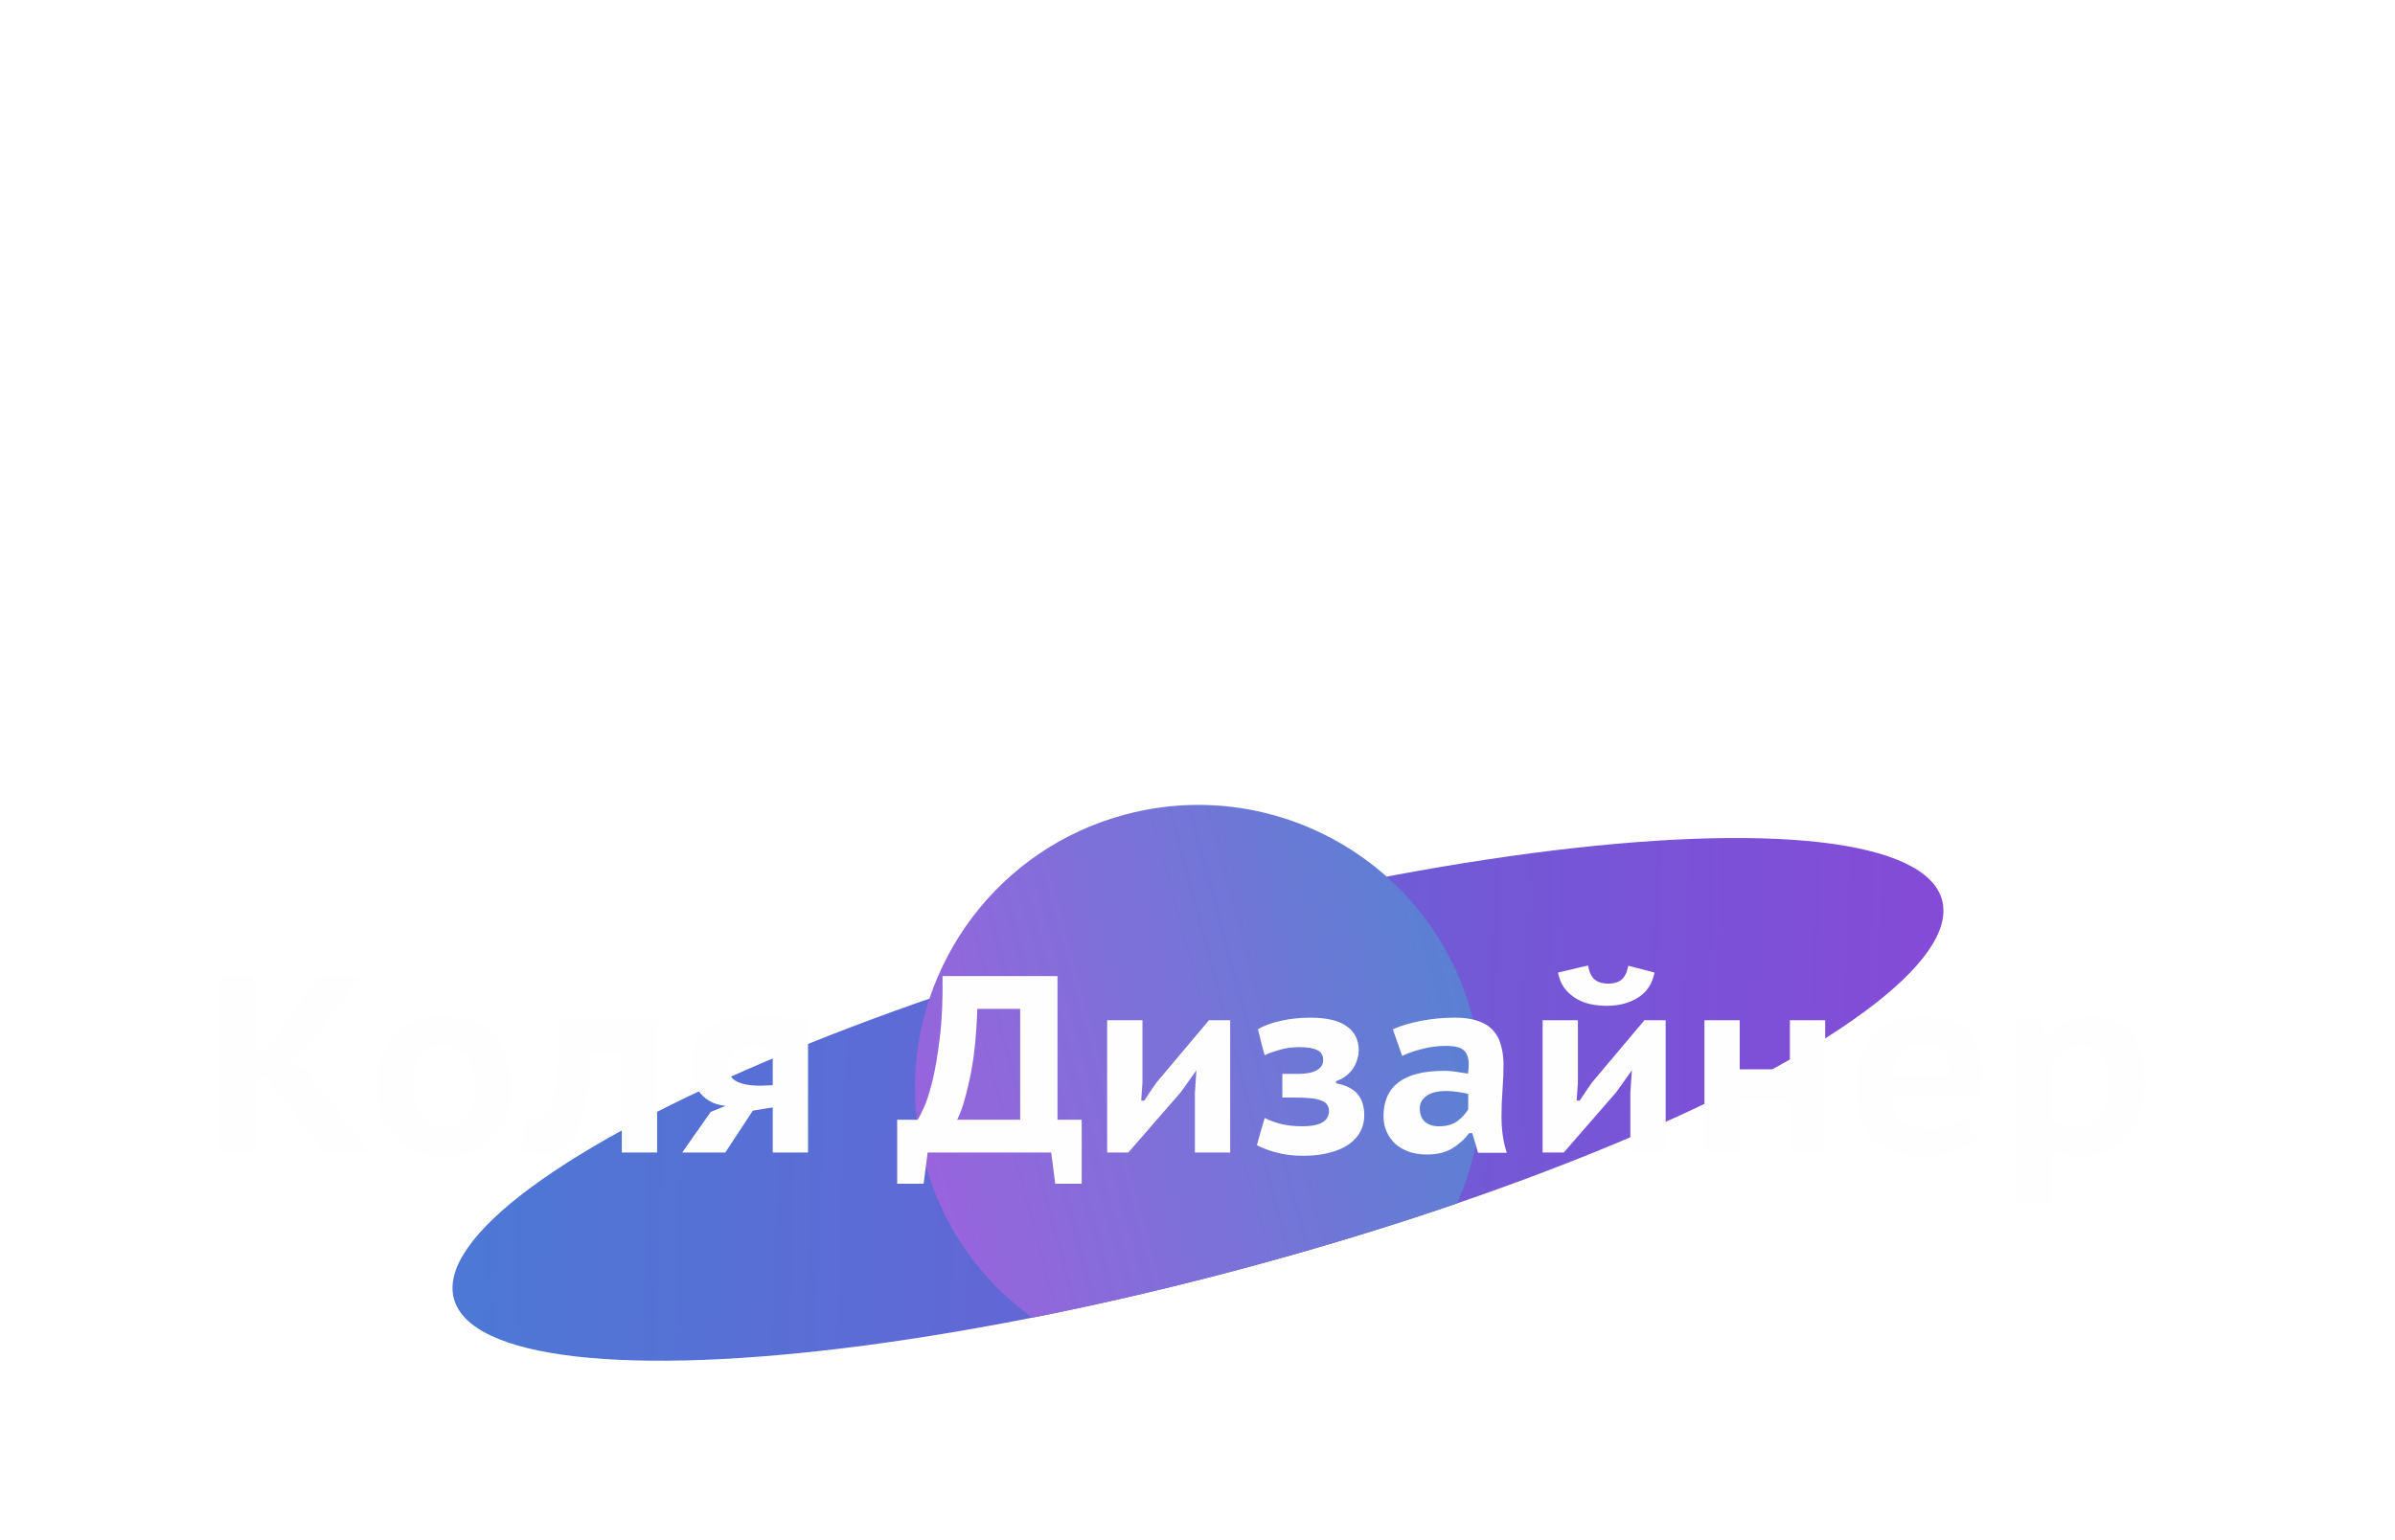 <svg width="171" height="110" viewBox="0 0 171 110" fill="none" xmlns="http://www.w3.org/2000/svg">
<g filter="url(#filter0_dddd_3600_4646)">
<ellipse cx="85.534" cy="34.517" rx="55" ry="12.5" transform="rotate(-15 85.534 34.517)" fill="url(#paint0_linear_3600_4646)"/>
<path fill-rule="evenodd" clip-rule="evenodd" d="M65.96 38.733L65.96 38.733C65.978 38.805 65.998 38.878 66.017 38.95C67.27 43.627 70.064 47.48 73.706 50.109C78.528 49.154 83.585 47.98 88.77 46.591C94.123 45.157 99.243 43.592 104.026 41.952C105.852 37.863 106.338 33.144 105.089 28.481C105.069 28.409 105.049 28.336 105.029 28.264C103.947 24.393 101.804 21.097 99.002 18.607C94.088 14.241 87.143 12.351 80.318 14.18C71.276 16.603 65.314 24.785 65.323 33.722C65.323 34.413 65.36 35.108 65.433 35.805C65.535 36.779 65.71 37.757 65.96 38.733Z" fill="url(#paint1_linear_3600_4646)"/>
</g>
<path d="M19.036 76.984H18.334V82.311H15.67V69.712H18.334V75.255L18.964 74.986L22.744 69.712H25.786L21.79 74.986L20.746 75.669L21.826 76.389L26.398 82.311H23.104L19.036 76.984ZM26.915 77.596C26.915 76.035 27.328 74.811 28.157 73.924C28.985 73.035 30.166 72.591 31.703 72.591C32.507 72.591 33.209 72.718 33.809 72.969C34.408 73.222 34.907 73.576 35.303 74.031C35.699 74.475 35.992 75.004 36.184 75.615C36.389 76.216 36.49 76.876 36.49 77.596C36.49 78.364 36.383 79.059 36.166 79.683C35.95 80.296 35.639 80.817 35.23 81.249C34.822 81.681 34.319 82.011 33.718 82.24C33.13 82.468 32.459 82.582 31.703 82.582C30.887 82.582 30.178 82.456 29.578 82.204C28.979 81.951 28.48 81.603 28.084 81.159C27.689 80.704 27.395 80.175 27.203 79.576C27.011 78.963 26.915 78.303 26.915 77.596ZM29.506 77.596C29.506 77.992 29.549 78.364 29.633 78.712C29.716 79.059 29.843 79.365 30.011 79.629C30.191 79.882 30.419 80.085 30.695 80.242C30.971 80.397 31.306 80.475 31.703 80.475C33.166 80.475 33.898 79.516 33.898 77.596C33.898 77.175 33.856 76.791 33.773 76.444C33.7 76.084 33.575 75.778 33.395 75.525C33.227 75.261 32.998 75.058 32.711 74.913C32.434 74.769 32.099 74.698 31.703 74.698C31.018 74.698 30.479 74.925 30.082 75.382C29.698 75.838 29.506 76.576 29.506 77.596ZM44.396 75.094H42.182C42.146 76.102 42.068 77.049 41.948 77.938C41.84 78.826 41.66 79.606 41.408 80.278C41.156 80.938 40.82 81.46 40.4 81.844C39.992 82.228 39.464 82.419 38.816 82.419C38.06 82.419 37.526 82.335 37.214 82.168L37.574 79.936C37.778 79.996 37.964 80.025 38.132 80.025C38.42 80.025 38.672 79.924 38.888 79.719C39.104 79.516 39.284 79.15 39.428 78.621C39.572 78.082 39.686 77.35 39.77 76.425C39.866 75.501 39.938 74.314 39.986 72.862H46.916V82.311H44.396V75.094ZM55.172 79.09L53.75 79.323L51.788 82.311H48.71L50.744 79.413L51.806 78.981C51.338 78.933 50.948 78.814 50.636 78.621C50.324 78.43 50.072 78.195 49.88 77.919C49.688 77.632 49.55 77.32 49.466 76.984C49.394 76.635 49.358 76.281 49.358 75.921C49.358 74.781 49.766 73.942 50.582 73.401C51.41 72.862 52.682 72.591 54.398 72.591C55.01 72.591 55.604 72.621 56.18 72.681C56.756 72.742 57.26 72.808 57.692 72.879V82.311H55.172V79.09ZM55.172 77.505V74.895C55.016 74.835 54.836 74.787 54.632 74.751C54.428 74.716 54.23 74.698 54.038 74.698C53.366 74.698 52.856 74.817 52.508 75.058C52.16 75.285 51.986 75.651 51.986 76.156C51.986 76.647 52.178 77.001 52.562 77.218C52.958 77.433 53.546 77.541 54.326 77.541L55.172 77.505ZM77.232 84.543H75.342L75.054 82.311H66.234L65.946 84.543H64.056V79.972H65.514C65.61 79.84 65.76 79.552 65.964 79.108C66.168 78.663 66.372 78.028 66.576 77.2C66.78 76.371 66.954 75.346 67.098 74.121C67.254 72.885 67.32 71.415 67.296 69.712H75.504V79.972H77.232V84.543ZM72.84 79.972V72.052H69.78C69.708 74.115 69.522 75.808 69.222 77.127C68.934 78.448 68.64 79.395 68.34 79.972H72.84ZM85.314 78.046L85.422 76.444L84.288 78.028L80.562 82.311H79.05V72.862H81.57V77.308L81.48 78.603H81.696C81.84 78.4 81.984 78.183 82.128 77.956C82.284 77.728 82.434 77.511 82.578 77.308L86.322 72.862H87.834V82.311H85.314V78.046ZM91.557 78.388V76.695H92.727C93.267 76.695 93.693 76.612 94.005 76.444C94.317 76.263 94.473 76.023 94.473 75.724C94.473 75.376 94.335 75.135 94.059 75.004C93.783 74.859 93.351 74.787 92.763 74.787C92.247 74.787 91.773 74.853 91.341 74.986C90.921 75.106 90.573 75.231 90.297 75.364C90.201 75.04 90.117 74.734 90.045 74.445C89.985 74.145 89.907 73.834 89.811 73.51C90.207 73.269 90.741 73.072 91.413 72.915C92.085 72.76 92.799 72.681 93.555 72.681C94.719 72.681 95.583 72.885 96.147 73.293C96.723 73.689 97.011 74.266 97.011 75.022C97.011 75.237 96.975 75.454 96.903 75.669C96.843 75.885 96.747 76.096 96.615 76.299C96.483 76.492 96.315 76.671 96.111 76.84C95.907 76.996 95.667 77.121 95.391 77.218V77.362C96.135 77.517 96.657 77.787 96.957 78.171C97.257 78.543 97.407 79.047 97.407 79.683C97.407 80.079 97.317 80.451 97.137 80.799C96.969 81.135 96.705 81.436 96.345 81.7C95.985 81.963 95.529 82.168 94.977 82.311C94.437 82.468 93.795 82.546 93.051 82.546C92.331 82.546 91.689 82.468 91.125 82.311C90.561 82.156 90.099 81.981 89.739 81.79C89.823 81.466 89.913 81.141 90.009 80.817C90.105 80.493 90.201 80.169 90.297 79.846C90.621 80.013 91.011 80.157 91.467 80.278C91.935 80.385 92.439 80.439 92.979 80.439C94.251 80.439 94.887 80.073 94.887 79.341C94.887 79.174 94.845 79.029 94.761 78.909C94.689 78.79 94.563 78.694 94.383 78.621C94.203 78.537 93.957 78.478 93.645 78.442C93.345 78.406 92.961 78.388 92.493 78.388H91.557ZM99.447 73.51C99.987 73.269 100.647 73.072 101.427 72.915C102.219 72.76 103.035 72.681 103.875 72.681C104.535 72.681 105.087 72.76 105.531 72.915C105.987 73.072 106.347 73.299 106.611 73.6C106.875 73.888 107.061 74.242 107.169 74.662C107.289 75.07 107.349 75.525 107.349 76.029C107.349 76.641 107.325 77.248 107.277 77.847C107.229 78.448 107.205 79.084 107.205 79.755C107.205 80.212 107.235 80.656 107.295 81.088C107.355 81.519 107.451 81.933 107.583 82.329H105.531L105.117 80.925H104.901C104.589 81.346 104.193 81.706 103.713 82.005C103.233 82.305 102.615 82.456 101.859 82.456C101.403 82.456 100.983 82.389 100.599 82.257C100.227 82.126 99.903 81.939 99.627 81.7C99.363 81.448 99.153 81.153 98.997 80.817C98.853 80.481 98.781 80.115 98.781 79.719C98.781 78.651 99.135 77.847 99.843 77.308C100.563 76.755 101.649 76.48 103.101 76.48C103.437 76.48 103.773 76.51 104.109 76.57C104.445 76.618 104.679 76.653 104.811 76.677C104.847 76.425 104.865 76.21 104.865 76.029C104.865 75.573 104.751 75.237 104.523 75.022C104.295 74.805 103.869 74.698 103.245 74.698C102.669 74.698 102.105 74.769 101.553 74.913C101.013 75.046 100.533 75.213 100.113 75.418L99.447 73.51ZM102.741 80.439C103.305 80.439 103.755 80.308 104.091 80.043C104.427 79.779 104.673 79.504 104.829 79.216V78.135C104.769 78.112 104.673 78.088 104.541 78.064C104.421 78.04 104.283 78.016 104.127 77.992C103.983 77.968 103.833 77.95 103.677 77.938C103.533 77.925 103.401 77.919 103.281 77.919C102.633 77.919 102.153 78.04 101.841 78.279C101.529 78.507 101.373 78.796 101.373 79.144C101.373 79.576 101.493 79.9 101.733 80.115C101.985 80.332 102.321 80.439 102.741 80.439ZM116.405 78.046L116.513 76.444L115.379 78.028L111.653 82.311H110.141V72.862H112.661V77.308L112.571 78.603H112.787C112.931 78.4 113.075 78.183 113.219 77.956C113.375 77.728 113.525 77.511 113.669 77.308L117.413 72.862H118.925V82.311H116.405V78.046ZM113.381 68.956C113.477 69.46 113.645 69.802 113.885 69.981C114.125 70.162 114.437 70.251 114.821 70.251C115.217 70.251 115.529 70.162 115.757 69.981C115.997 69.79 116.165 69.454 116.261 68.974L118.133 69.46C117.977 70.251 117.587 70.846 116.963 71.242C116.339 71.638 115.595 71.835 114.731 71.835C114.311 71.835 113.909 71.793 113.525 71.71C113.153 71.626 112.811 71.487 112.499 71.296C112.187 71.103 111.917 70.858 111.689 70.558C111.473 70.257 111.323 69.891 111.239 69.46L113.381 68.956ZM127.796 78.657H124.214V82.311H121.694V72.862H124.214V76.371H127.796V72.862H130.316V82.311H127.796V78.657ZM141.171 81.448C140.763 81.76 140.205 82.029 139.497 82.257C138.801 82.474 138.051 82.582 137.247 82.582C135.627 82.582 134.439 82.138 133.683 81.249C132.927 80.362 132.549 79.144 132.549 77.596C132.549 75.951 132.975 74.71 133.827 73.87C134.679 73.017 135.879 72.591 137.427 72.591C137.931 72.591 138.429 72.657 138.921 72.79C139.413 72.909 139.851 73.12 140.235 73.419C140.619 73.707 140.925 74.103 141.153 74.608C141.393 75.1 141.513 75.712 141.513 76.444C141.513 76.695 141.495 76.972 141.459 77.272C141.435 77.572 141.387 77.883 141.315 78.207H135.015C135.075 79.023 135.309 79.629 135.717 80.025C136.137 80.409 136.815 80.602 137.751 80.602C138.315 80.602 138.819 80.523 139.263 80.368C139.719 80.2 140.067 80.031 140.307 79.864L141.171 81.448ZM137.391 74.572C136.647 74.572 136.095 74.775 135.735 75.183C135.375 75.579 135.165 76.09 135.105 76.713H139.173C139.221 76.053 139.101 75.531 138.813 75.147C138.525 74.763 138.051 74.572 137.391 74.572ZM143.956 72.862H145.756L146.062 74.031H146.278C146.65 73.552 147.082 73.192 147.574 72.951C148.066 72.712 148.642 72.591 149.302 72.591C150.574 72.591 151.528 72.975 152.164 73.743C152.8 74.499 153.118 75.706 153.118 77.362C153.118 78.153 153.016 78.874 152.812 79.522C152.608 80.157 152.308 80.71 151.912 81.177C151.516 81.633 151.024 81.987 150.436 82.24C149.86 82.48 149.194 82.6 148.438 82.6C148.03 82.6 147.676 82.558 147.376 82.474C147.076 82.401 146.776 82.299 146.476 82.168V85.894H143.956V72.862ZM148.528 74.698C147.952 74.698 147.508 74.829 147.196 75.094C146.884 75.346 146.644 75.742 146.476 76.281V79.954C146.68 80.121 146.908 80.254 147.16 80.35C147.412 80.445 147.73 80.493 148.114 80.493C148.93 80.493 149.536 80.242 149.932 79.737C150.328 79.222 150.526 78.406 150.526 77.29C150.526 76.486 150.37 75.856 150.058 75.4C149.758 74.931 149.248 74.698 148.528 74.698Z" fill="#FEFEFF"/>
<defs>
<filter id="filter0_dddd_3600_4646" x="-5.026" y="-8" width="179.052" height="125.312" filterUnits="userSpaceOnUse" color-interpolation-filters="sRGB">
<feFlood flood-opacity="0" result="BackgroundImageFix"/>
<feColorMatrix in="SourceAlpha" type="matrix" values="0 0 0 0 0 0 0 0 0 0 0 0 0 0 0 0 0 0 127 0" result="hardAlpha"/>
<feOffset/>
<feGaussianBlur stdDeviation="0.5"/>
<feColorMatrix type="matrix" values="0 0 0 0 0.169 0 0 0 0 0.314 0 0 0 0 0.667 0 0 0 0.16 0"/>
<feBlend mode="normal" in2="BackgroundImageFix" result="effect1_dropShadow_3600_4646"/>
<feColorMatrix in="SourceAlpha" type="matrix" values="0 0 0 0 0 0 0 0 0 0 0 0 0 0 0 0 0 0 127 0" result="hardAlpha"/>
<feOffset dy="4"/>
<feGaussianBlur stdDeviation="4"/>
<feColorMatrix type="matrix" values="0 0 0 0 0.169 0 0 0 0 0.314 0 0 0 0 0.667 0 0 0 0.16 0"/>
<feBlend mode="normal" in2="effect1_dropShadow_3600_4646" result="effect2_dropShadow_3600_4646"/>
<feColorMatrix in="SourceAlpha" type="matrix" values="0 0 0 0 0 0 0 0 0 0 0 0 0 0 0 0 0 0 127 0" result="hardAlpha"/>
<feOffset dy="16"/>
<feGaussianBlur stdDeviation="12"/>
<feColorMatrix type="matrix" values="0 0 0 0 0.169 0 0 0 0 0.314 0 0 0 0 0.667 0 0 0 0.16 0"/>
<feBlend mode="normal" in2="effect2_dropShadow_3600_4646" result="effect3_dropShadow_3600_4646"/>
<feColorMatrix in="SourceAlpha" type="matrix" values="0 0 0 0 0 0 0 0 0 0 0 0 0 0 0 0 0 0 127 0" result="hardAlpha"/>
<feOffset dy="24"/>
<feGaussianBlur stdDeviation="16"/>
<feColorMatrix type="matrix" values="0 0 0 0 0.169 0 0 0 0 0.314 0 0 0 0 0.667 0 0 0 0.16 0"/>
<feBlend mode="normal" in2="effect3_dropShadow_3600_4646" result="effect4_dropShadow_3600_4646"/>
<feBlend mode="normal" in="SourceGraphic" in2="effect4_dropShadow_3600_4646" result="shape"/>
</filter>
<linearGradient id="paint0_linear_3600_4646" x1="30.535" y1="22.017" x2="138.266" y2="54.532" gradientUnits="userSpaceOnUse">
<stop stop-color="#4B7AD5"/>
<stop offset="1" stop-color="#8649D7"/>
</linearGradient>
<linearGradient id="paint1_linear_3600_4646" x1="65.183" y1="35.838" x2="103.82" y2="25.485" gradientUnits="userSpaceOnUse">
<stop stop-color="#9864DD"/>
<stop offset="1" stop-color="#5B80D3"/>
</linearGradient>
</defs>
</svg>
